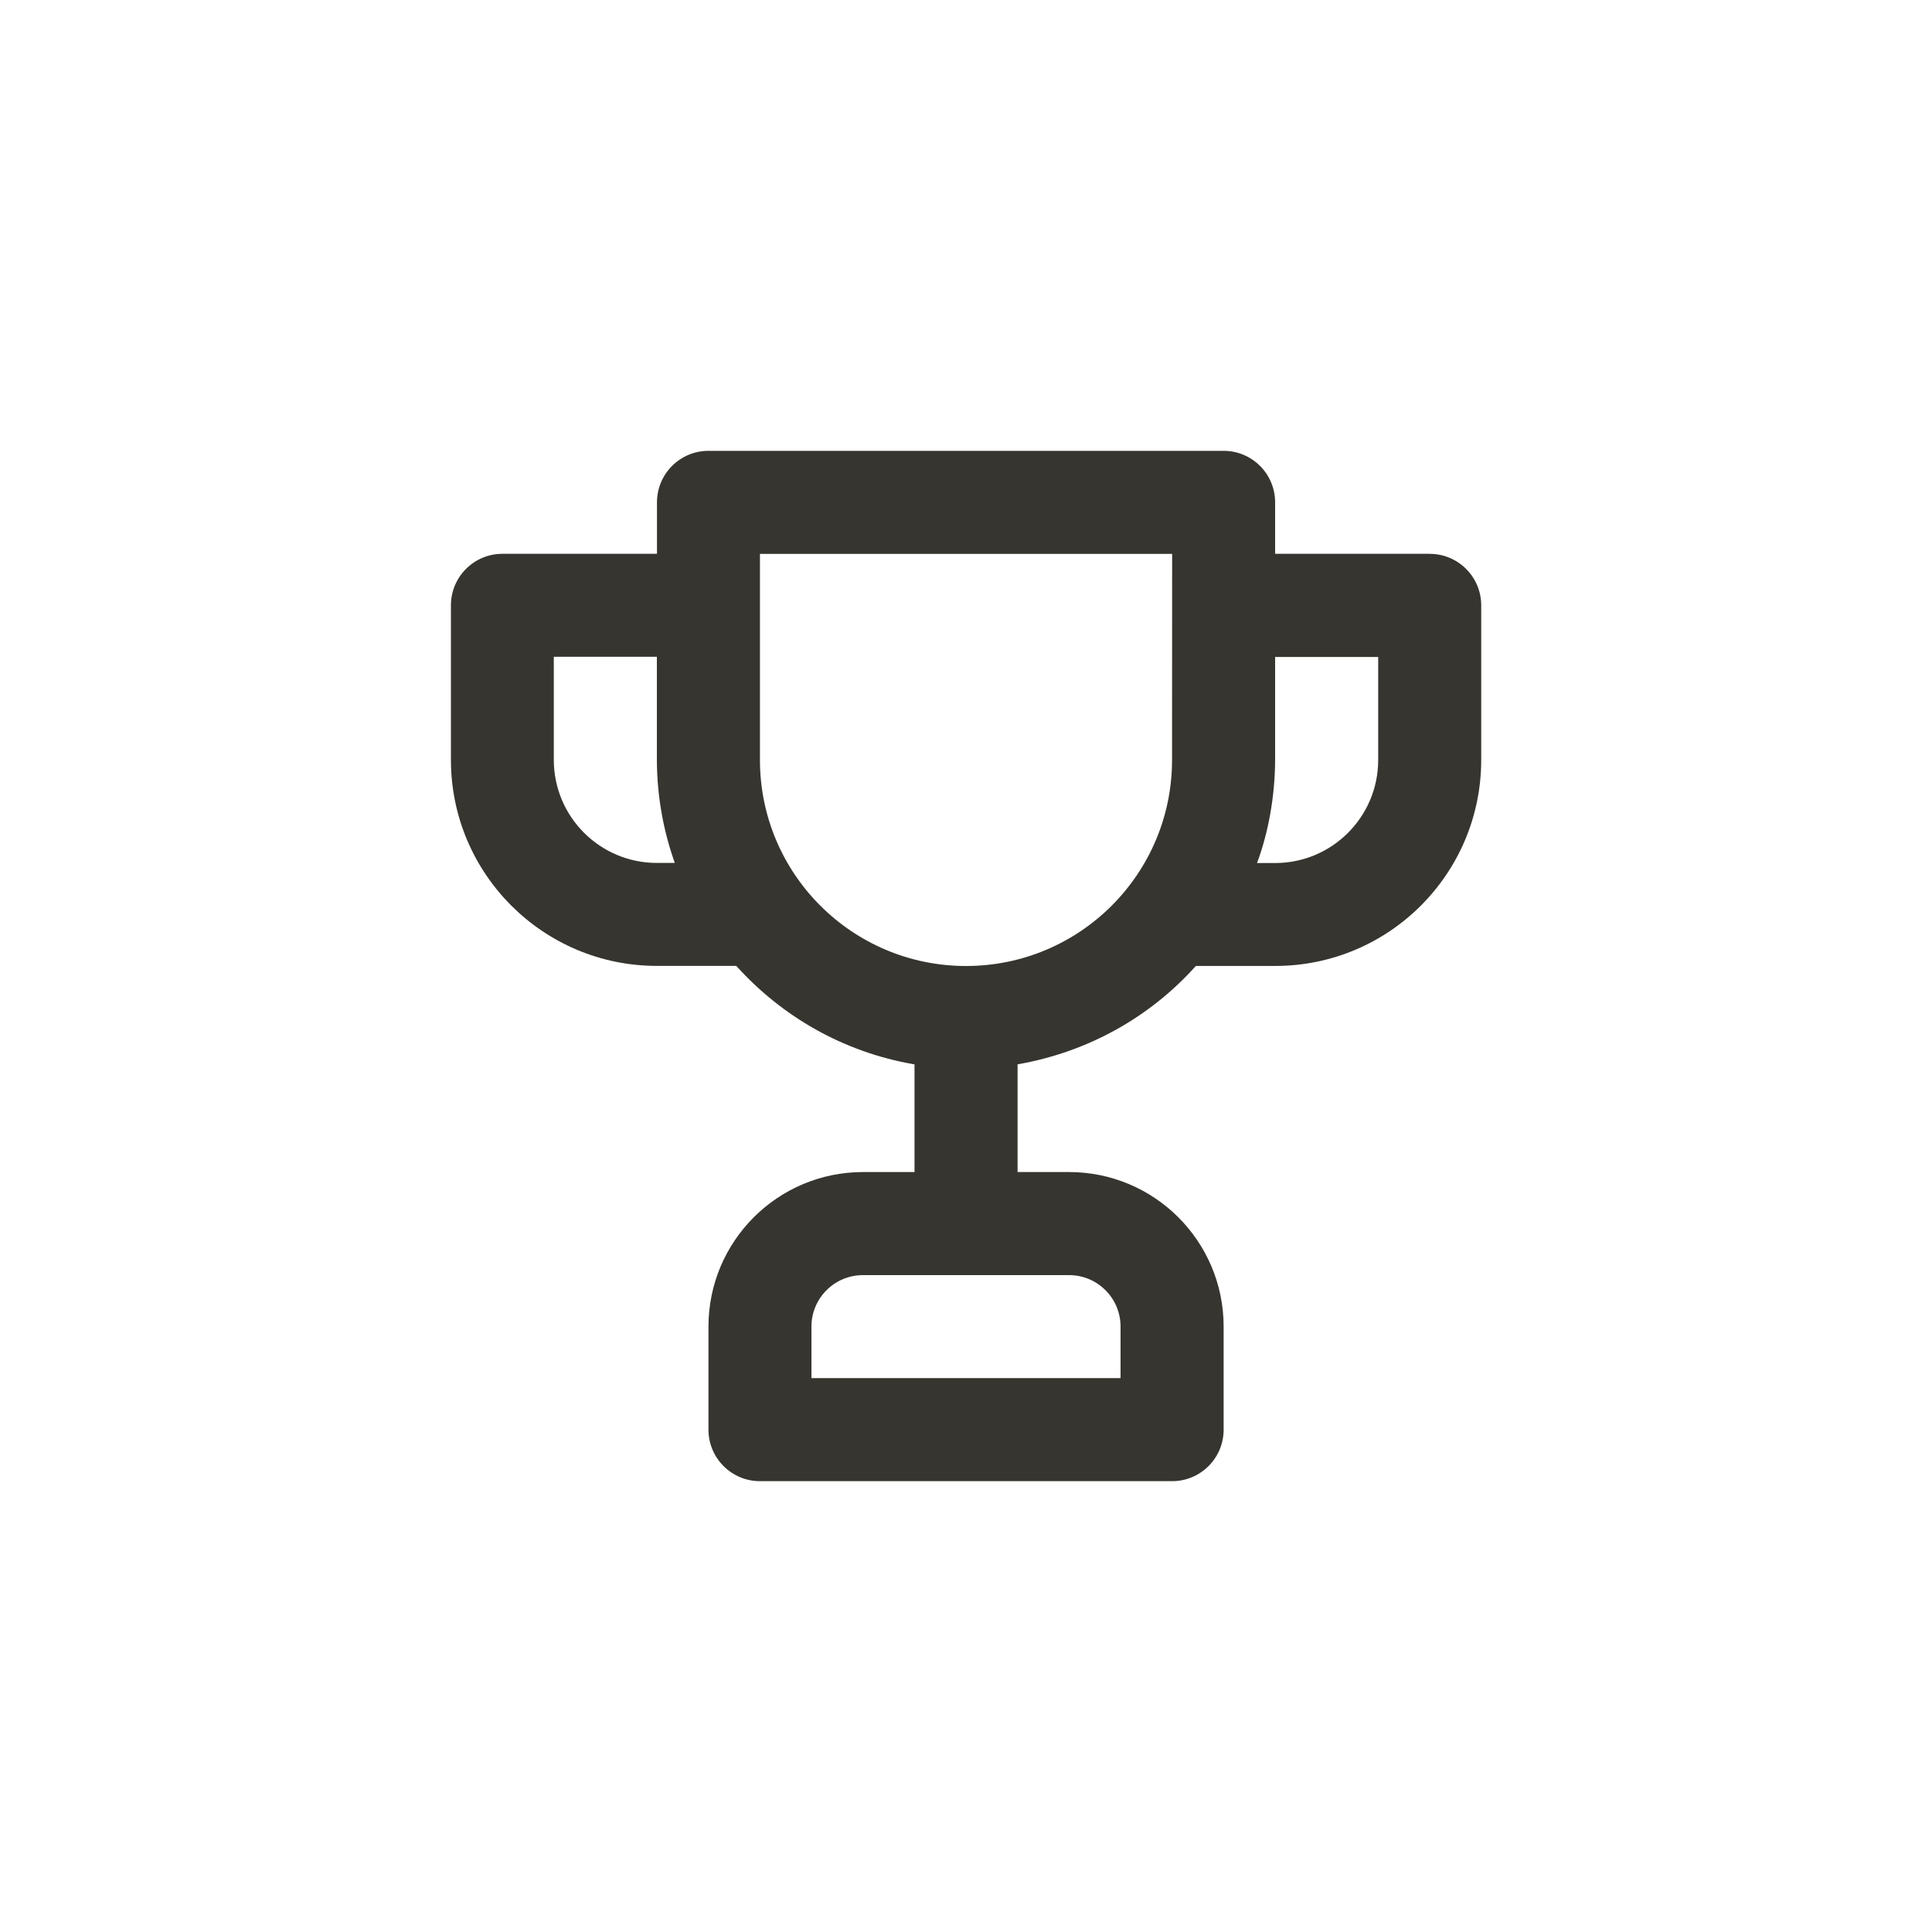 <!-- Generated by IcoMoon.io -->
<svg version="1.1" xmlns="http://www.w3.org/2000/svg" width="40" height="40" viewBox="0 0 40 40">
<title>ul-trophy</title>
<path fill="#37352f" d="M29.6 11.466h-3.2v-1.066c0-0.589-0.478-1.066-1.066-1.066v0h-10.666c-0.589 0-1.066 0.478-1.066 1.066v0 1.066h-3.2c-0.589 0-1.066 0.478-1.066 1.066v0 3.2c0 2.357 1.91 4.266 4.266 4.266v0h1.642c0.942 1.047 2.214 1.779 3.652 2.032l0.038 0.006v2.23h-1.066c-1.767 0-3.2 1.433-3.2 3.2v0 2.134c0 0.589 0.478 1.066 1.066 1.066v0h8.534c0.589 0 1.066-0.478 1.066-1.066v0-2.134c0-1.767-1.433-3.2-3.2-3.2v0h-1.066v-2.23c1.477-0.258 2.75-0.99 3.686-2.031l0.005-0.006h1.642c2.357 0 4.266-1.91 4.266-4.266v0-3.2c0-0.589-0.478-1.066-1.066-1.066v0zM13.6 17.866c-1.178 0-2.134-0.955-2.134-2.134v0-2.134h2.134v2.134c0.002 0.766 0.139 1.498 0.387 2.178l-0.014-0.045zM22.134 26.4c0.589 0 1.066 0.478 1.066 1.066v0 1.066h-6.4v-1.066c0-0.589 0.478-1.066 1.066-1.066v0zM24.266 15.734c0 2.357-1.91 4.266-4.266 4.266s-4.266-1.91-4.266-4.266v0-4.266h8.534zM28.534 15.734c0 1.178-0.955 2.134-2.134 2.134v0h-0.374c0.234-0.634 0.37-1.368 0.374-2.132v-2.134h2.134z"></path>
</svg>
